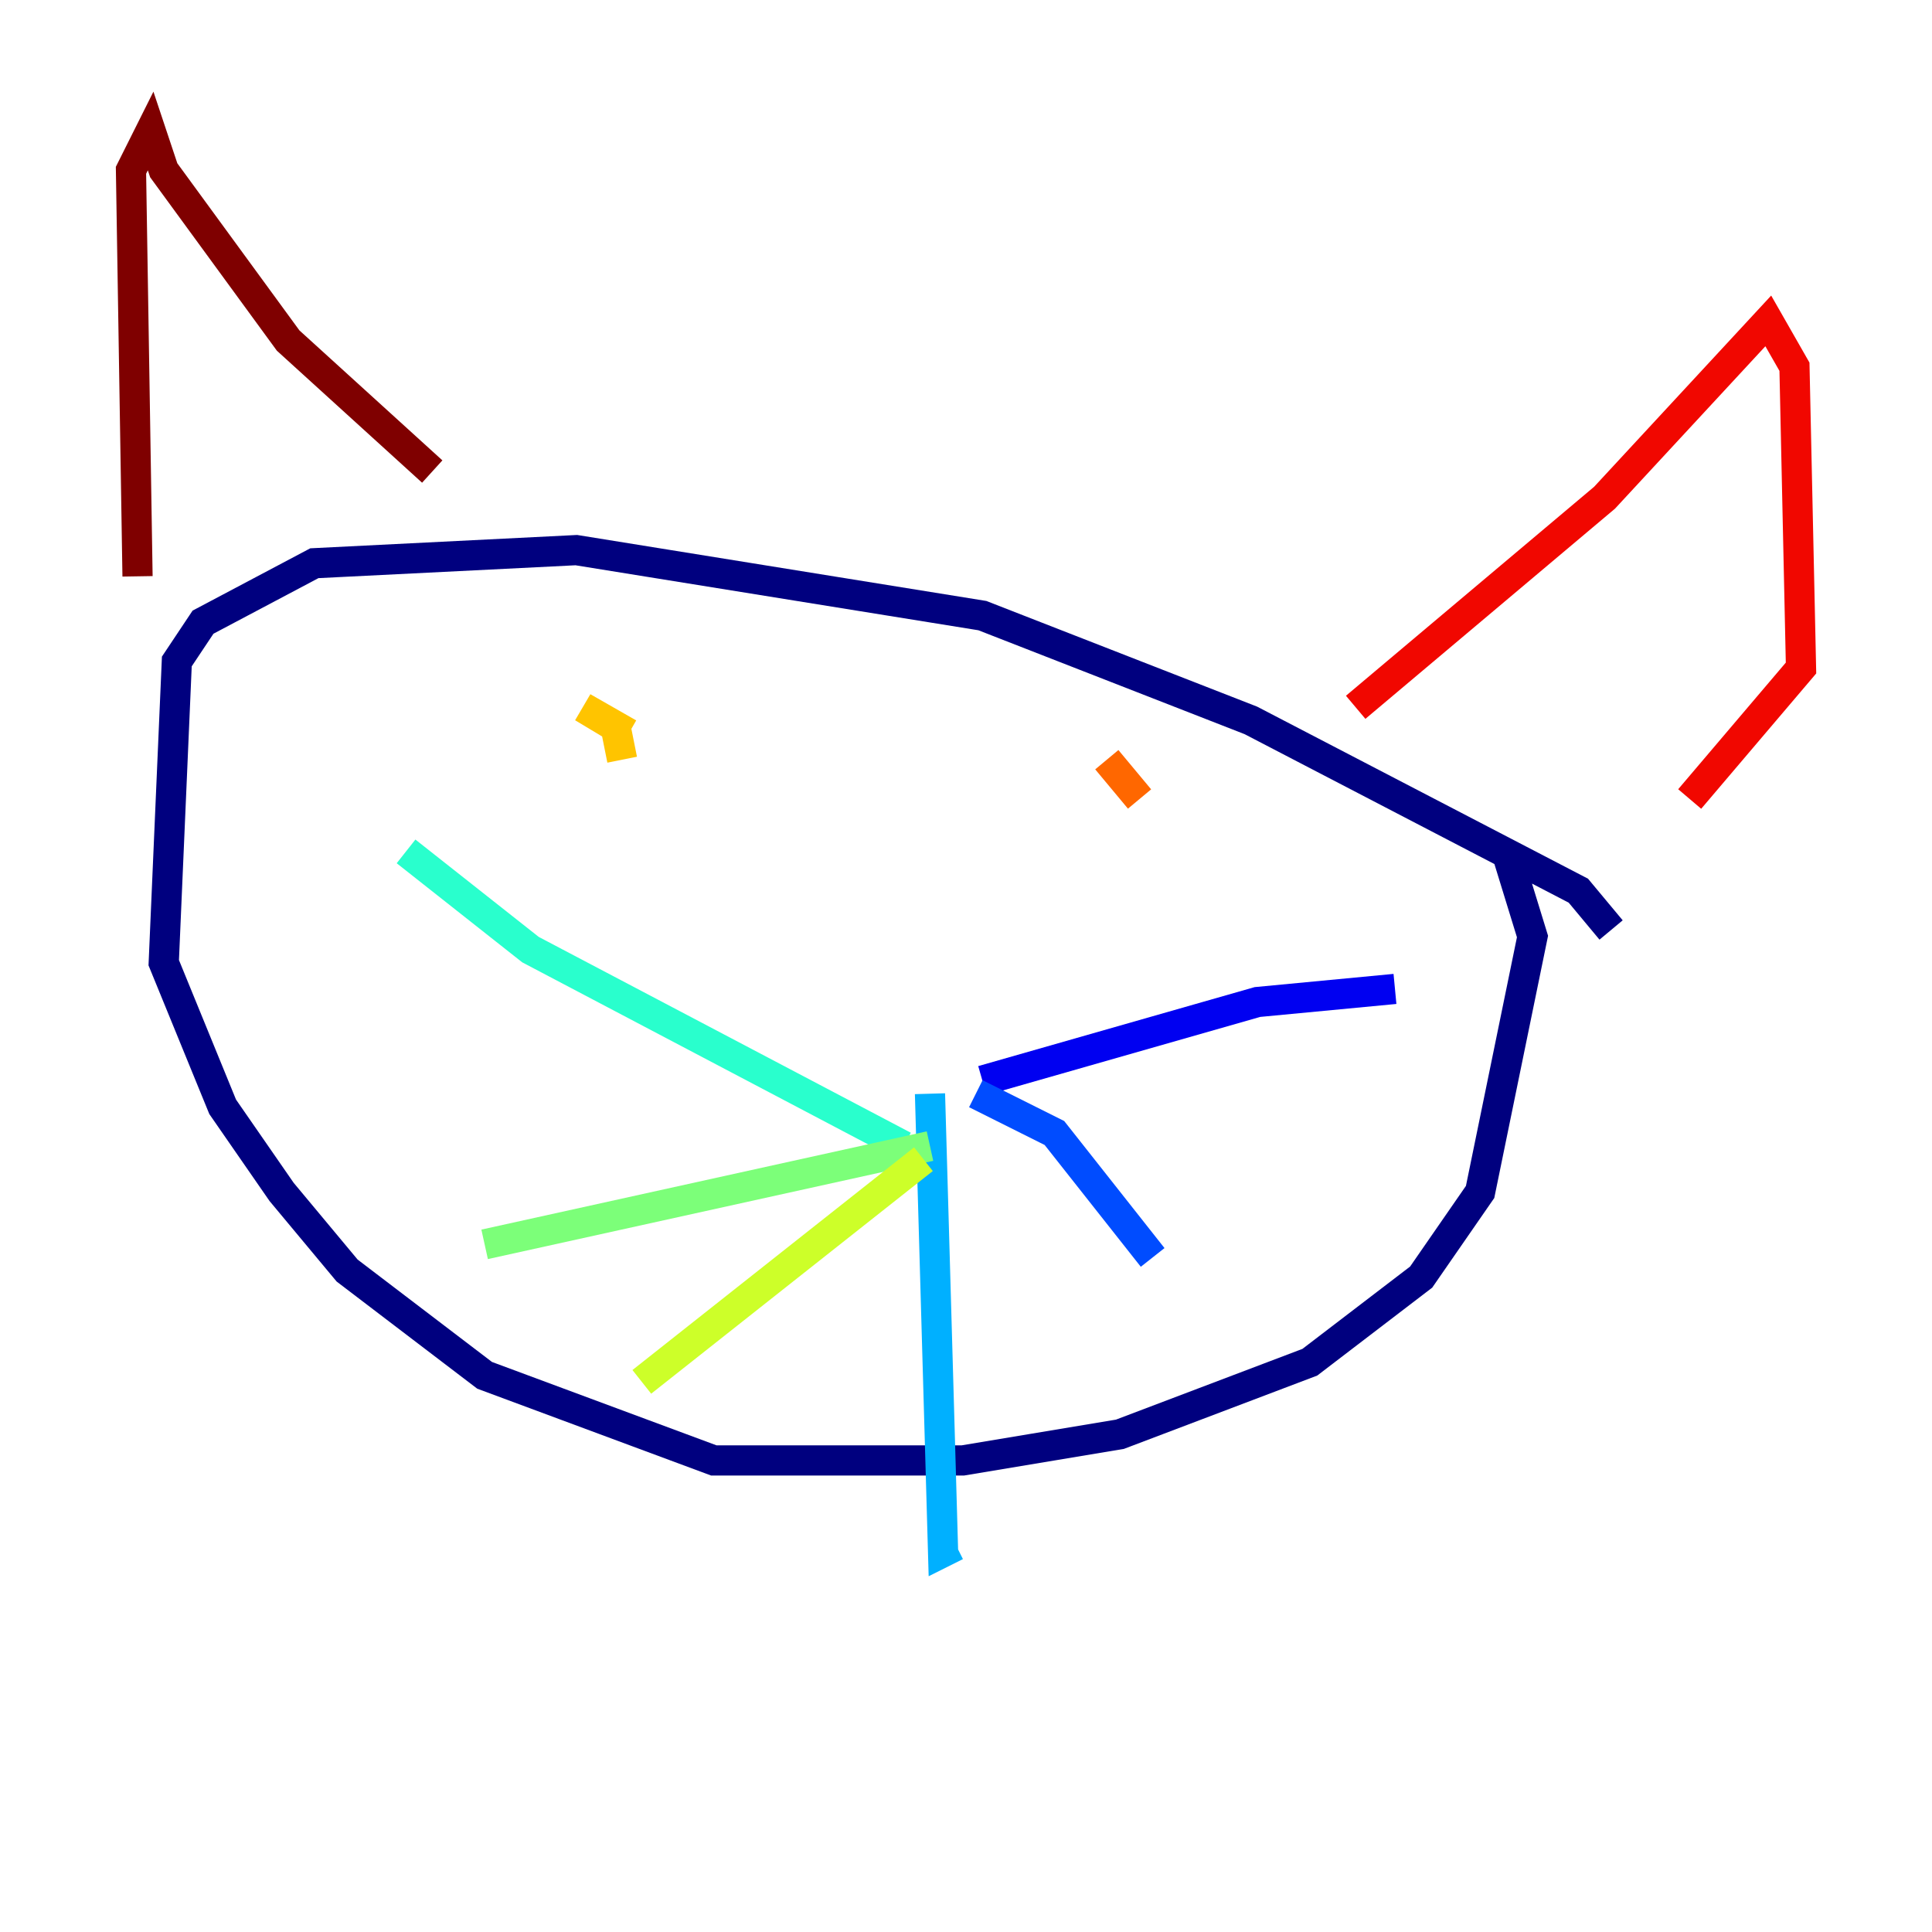 <?xml version="1.0" encoding="utf-8" ?>
<svg baseProfile="tiny" height="128" version="1.2" viewBox="0,0,128,128" width="128" xmlns="http://www.w3.org/2000/svg" xmlns:ev="http://www.w3.org/2001/xml-events" xmlns:xlink="http://www.w3.org/1999/xlink"><defs /><polyline fill="none" points="106.739,61.614 104.57,59.01 82.875,47.729 65.085,40.786 38.183,36.447 20.827,37.315 13.451,41.22 11.715,43.824 10.848,63.783 14.752,73.329 18.658,78.969 22.997,84.176 32.108,91.119 47.295,96.759 63.783,96.759 74.197,95.024 86.78,90.251 94.156,84.61 98.061,78.969 101.532,62.047 99.797,56.407" stroke="#00007f" stroke-width="2" /><polyline fill="none" points="65.085,71.593 83.308,66.386 92.42,65.519" stroke="#0000f1" stroke-width="2" /><polyline fill="none" points="64.651,72.461 69.858,75.064 76.366,83.308" stroke="#004cff" stroke-width="2" /><polyline fill="none" points="61.614,72.461 62.481,102.834 63.349,102.4" stroke="#00b0ff" stroke-width="2" /><polyline fill="none" points="26.902,56.407 35.146,62.915 59.878,75.932" stroke="#29ffcd" stroke-width="2" /><polyline fill="none" points="61.614,75.932 32.108,82.441" stroke="#7cff79" stroke-width="2" /><polyline fill="none" points="61.18,76.8 42.522,91.552" stroke="#cdff29" stroke-width="2" /><polyline fill="none" points="41.22,50.332 40.786,48.163 38.617,46.861 41.654,48.597" stroke="#ffc400" stroke-width="2" /><polyline fill="none" points="73.329,50.332 75.498,52.936" stroke="#ff6700" stroke-width="2" /><polyline fill="none" points="89.817,46.861 106.305,32.976 117.153,21.261 118.888,24.298 119.322,44.258 111.946,52.936" stroke="#f10700" stroke-width="2" /><polyline fill="none" points="28.637,31.241 19.091,22.563 10.848,11.281 9.98,8.678 8.678,11.281 9.112,38.183" stroke="#7f0000" stroke-width="2" /></svg>